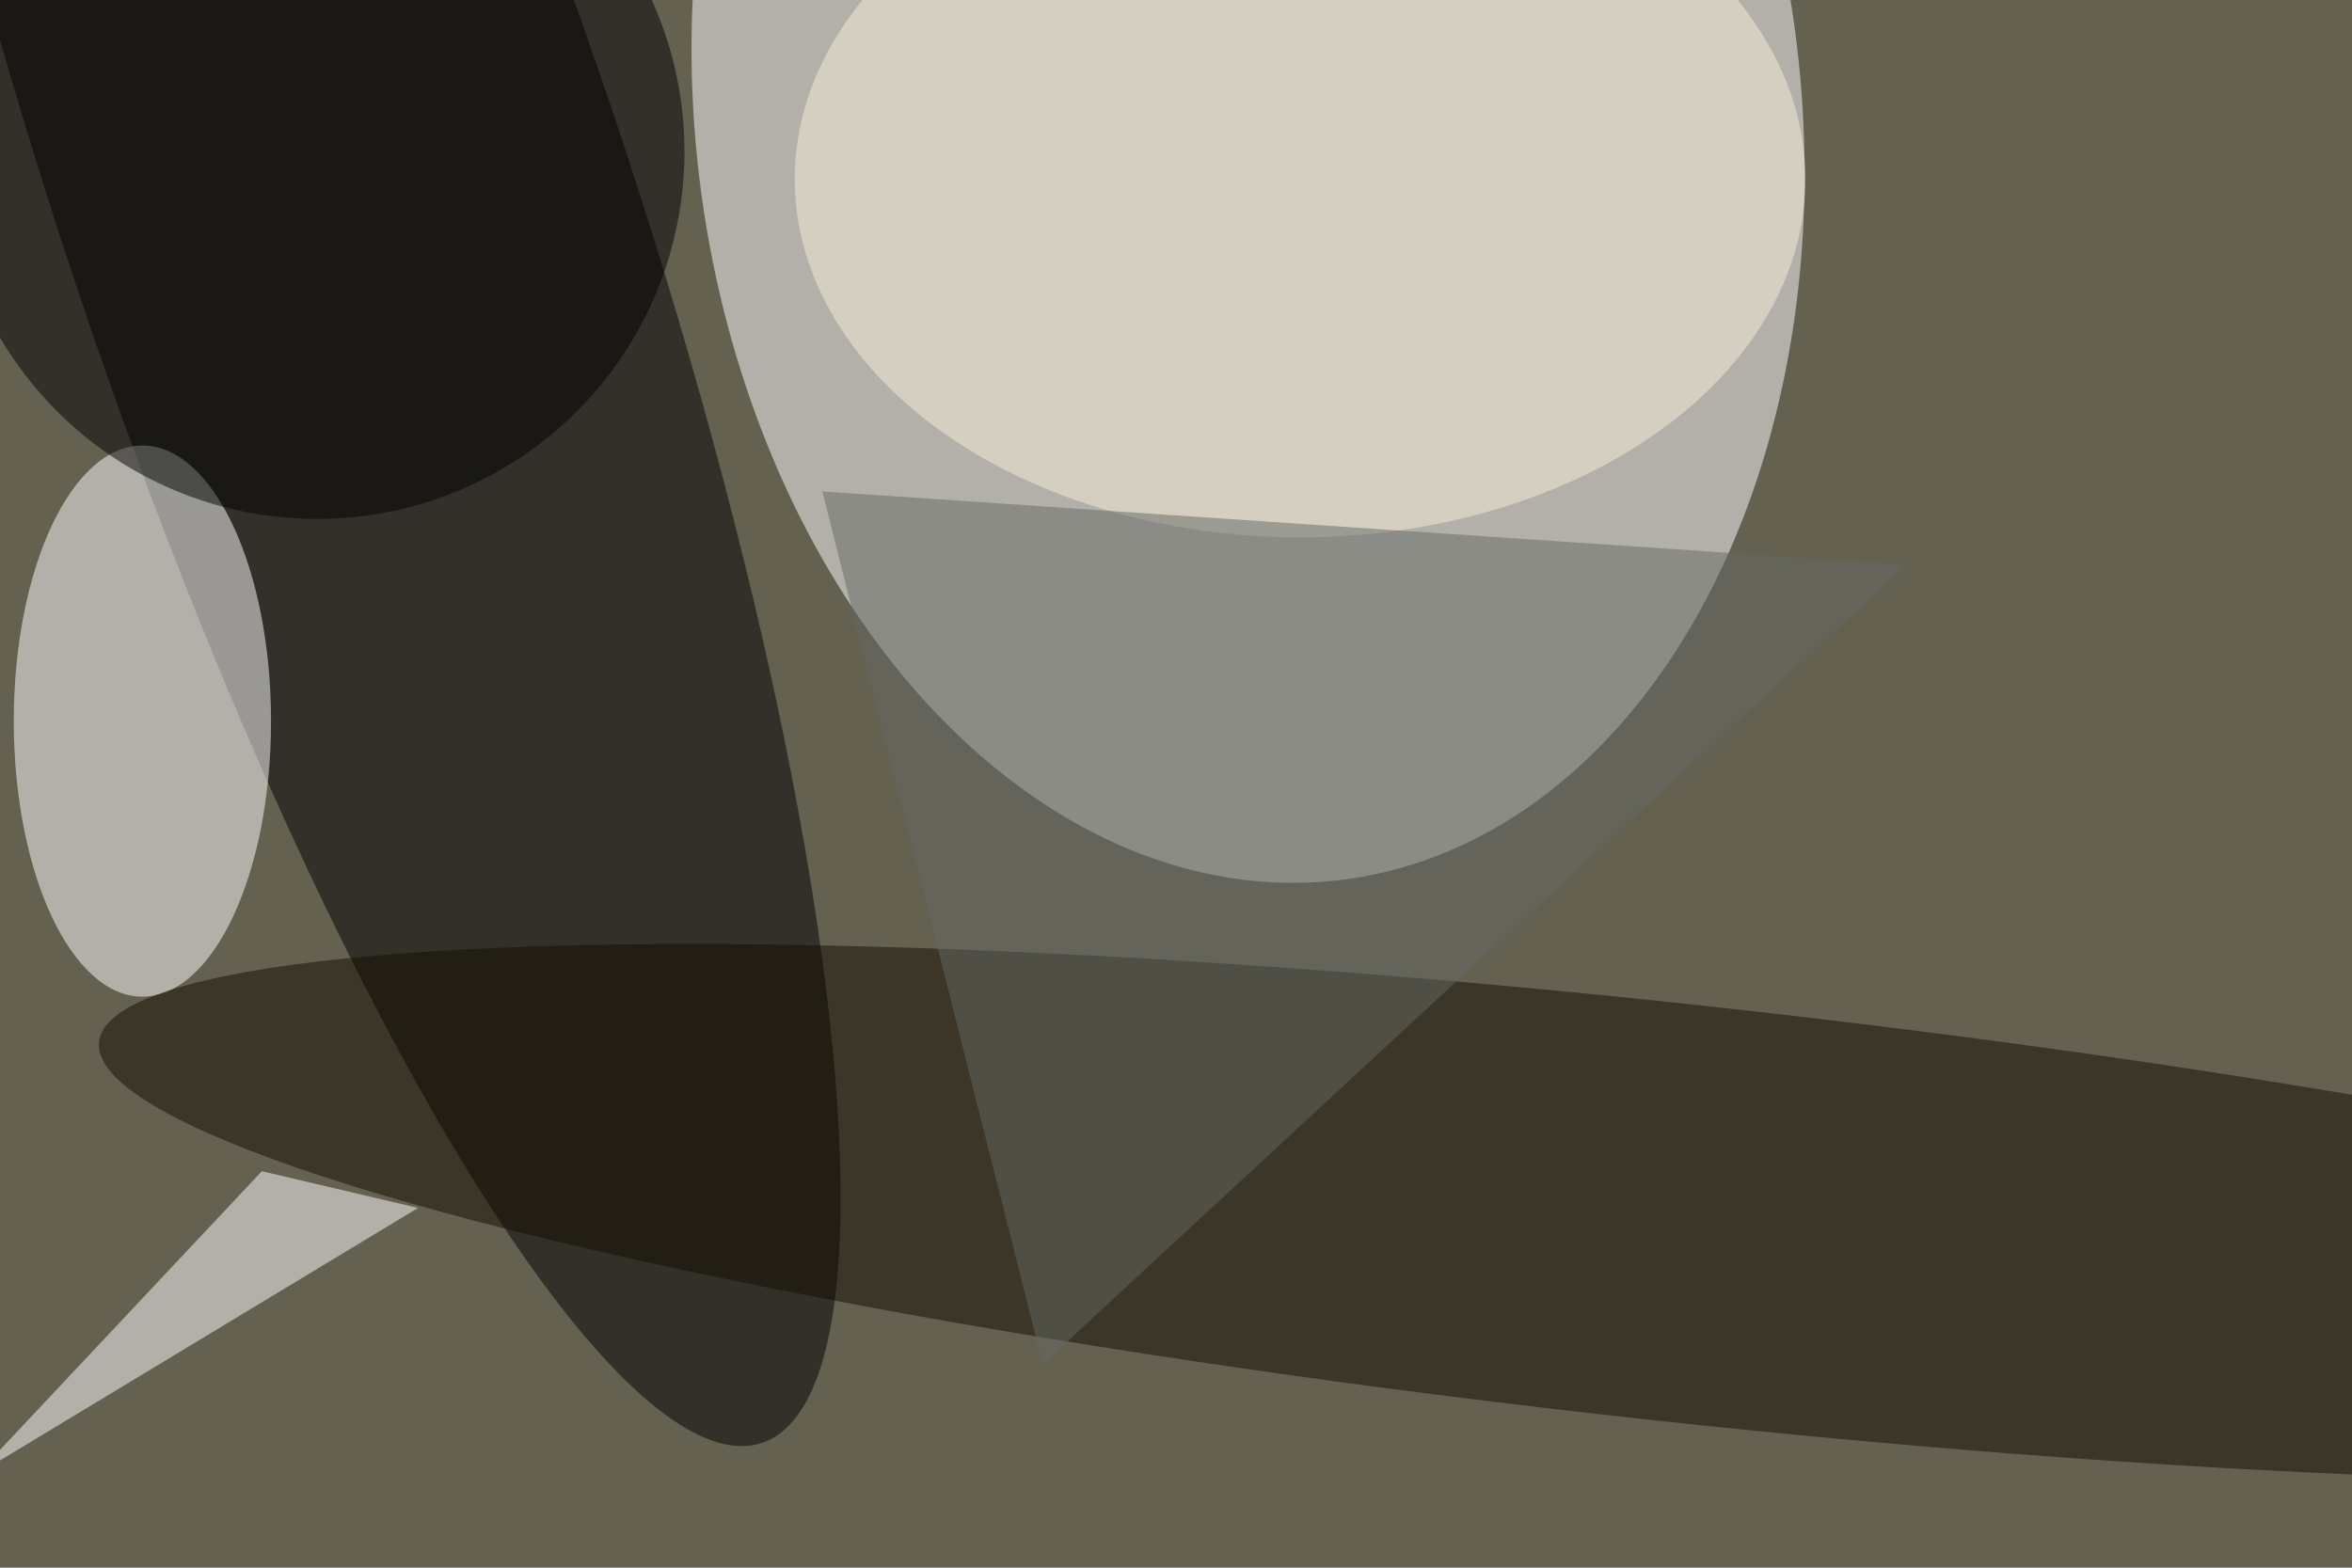 <svg xmlns="http://www.w3.org/2000/svg" viewBox="0 0 6000 4000"><filter id="b"><feGaussianBlur stdDeviation="12" /></filter><path d="M0 0h6e3v4e3H0z" fill="#646151" /><g filter="url(#b)" transform="scale(23.438) translate(0.5 0.5)"><g transform="translate(135.34 11.589) rotate(83.182) scale(84.313 60.166)"><ellipse fill="#fff" fill-opacity=".502" cx="0" cy="0" rx="1" ry="1" /></g><g transform="translate(37.203 21.748) rotate(161.45) scale(30.691 142.215)"><ellipse fill="#000" fill-opacity=".502" cx="0" cy="0" rx="1" ry="1" /></g><ellipse fill="#fffffe" fill-opacity=".502" cx="15" cy="78" rx="14" ry="30" /><g transform="translate(182.126 131.542) rotate(276.183) scale(22.723 172.856)"><ellipse fill="#130d00" fill-opacity=".502" cx="0" cy="0" rx="1" ry="1" /></g><ellipse fill="#000" fill-opacity=".502" cx="34" cy="16" rx="40" ry="40" /><ellipse fill="#f7eed9" fill-opacity=".502" cx="141" cy="19" rx="55" ry="39" /><path fill="#656965" fill-opacity=".502" d="M113 148 89 53l118 8z" /><path fill="#fff" fill-opacity=".502" d="M28 127-3 160l48-29z" /></g></svg>